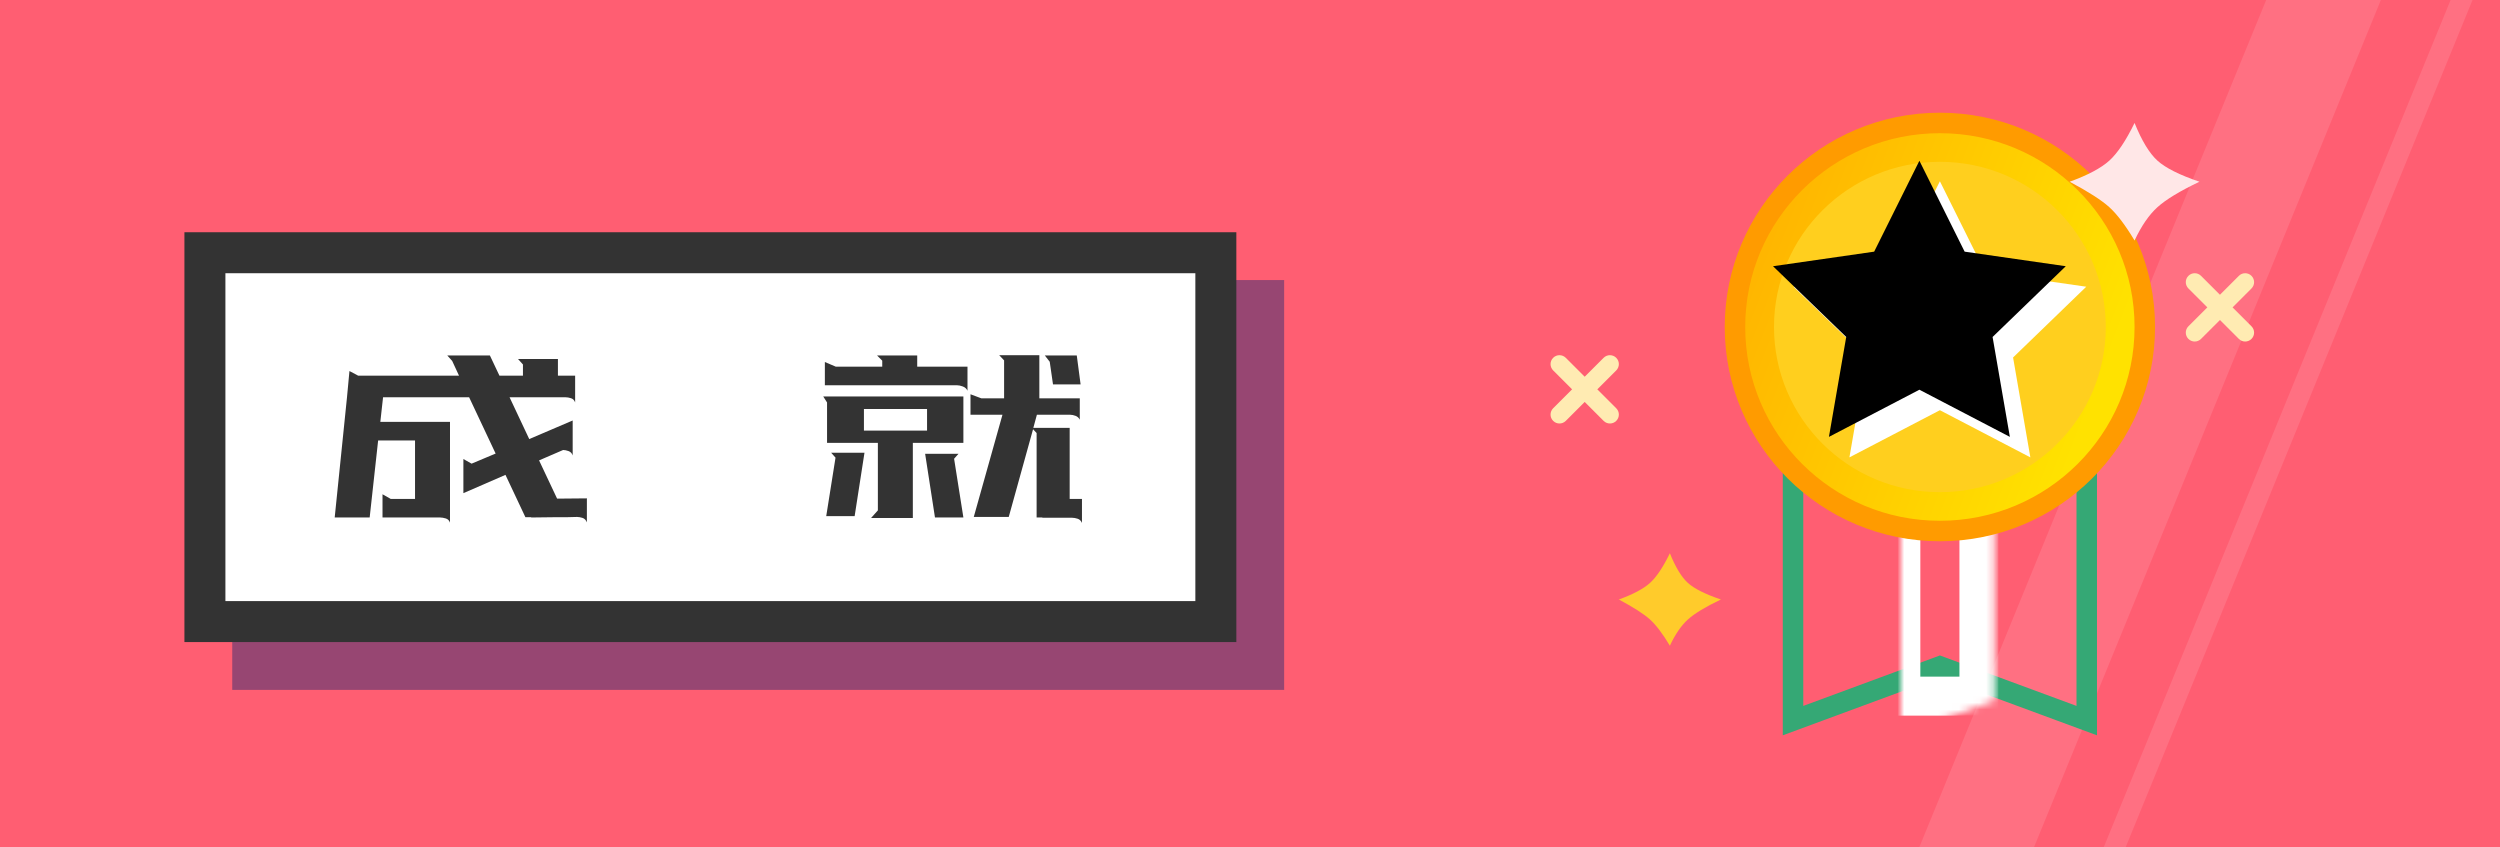 <?xml version="1.0" encoding="UTF-8"?>
<svg width="366px" height="124px" viewBox="0 0 366 124" version="1.1" xmlns="http://www.w3.org/2000/svg" xmlns:xlink="http://www.w3.org/1999/xlink">
    <!-- Generator: Sketch 51.2 (57519) - http://www.bohemiancoding.com/sketch -->
    <title>成 就</title>
    <desc>Created with Sketch.</desc>
    <defs>
        <polygon id="path-1" points="0 0 40 0 40 41.25 20 33.863 0 41.25"></polygon>
        <linearGradient x1="90.834%" y1="59.484%" x2="-11.984%" y2="19.88%" id="linearGradient-3">
            <stop stop-color="#FFE200" offset="0%"></stop>
            <stop stop-color="#FFAB00" offset="100%"></stop>
        </linearGradient>
        <polygon id="path-4" points="30 42.054 16.756 48.959 19.286 34.333 8.571 23.975 23.378 21.842 30 8.535 36.622 21.842 51.429 23.975 40.714 34.333 43.244 48.959"></polygon>
        <filter x="-3.5%" y="-3.7%" width="107.0%" height="107.4%" filterUnits="objectBoundingBox" id="filter-5">
            <feOffset dx="-3" dy="-3" in="SourceAlpha" result="shadowOffsetInner1"></feOffset>
            <feComposite in="shadowOffsetInner1" in2="SourceAlpha" operator="arithmetic" k2="-1" k3="1" result="shadowInnerInner1"></feComposite>
            <feColorMatrix values="0 0 0 0 1   0 0 0 0 0.871   0 0 0 0 0.533  0 0 0 1 0" type="matrix" in="shadowInnerInner1"></feColorMatrix>
        </filter>
    </defs>
    <g id="Page-1" stroke="none" stroke-width="1" fill="none" fill-rule="evenodd">
        <g id="足记游戏切图" transform="translate(-93, -899)">
            <g id="成就" transform="translate(93, 894)">
                <rect id="Rectangle-12-Copy-5" fill="#FF5E72" x="0" y="5" width="366" height="124"></rect>
                <polygon id="Rectangle-12" fill="#FFFFFF" opacity="0.115" points="331.768 5 348.559 5 297.791 129 281 129"></polygon>
                <polygon id="Rectangle-12-Copy-3" fill="#FFFFFF" opacity="0.115" points="361.977 5 358.768 5 308 129 311.209 129"></polygon>
                <rect id="Rectangle-16-Copy" fill="#302E73" opacity="0.5" x="34" y="46" width="154" height="60"></rect>
                <rect id="Rectangle-16" stroke="#333333" stroke-width="6" fill="#FFFFFF" x="30" y="42" width="148" height="54"></rect>
                <path d="M84.2,63.92 C84.093,63.6 83.893,63.393 83.6,63.3 C83.307,63.207 83.04,63.16 82.8,63.16 L74.6,63.16 L77.48,69.28 L83.84,66.56 L83.84,71.68 C83.733,71.36 83.533,71.147 83.24,71.04 C82.947,70.933 82.68,70.88 82.44,70.88 L78.92,72.4 L81.56,78 L85.92,77.96 L85.92,81.48 C85.787,81.133 85.573,80.913 85.28,80.82 C84.987,80.727 84.72,80.68 84.48,80.68 L82.88,80.72 L81.12,80.72 L77.76,80.76 L77.76,80.72 L76.92,80.72 L74,74.52 L67.84,77.2 L67.84,72.2 L69.04,72.88 L72.56,71.4 L68.68,63.16 L56.08,63.16 L55.68,66.76 L65.88,66.76 L65.88,81.52 C65.773,81.2 65.567,80.993 65.26,80.9 C64.953,80.807 64.68,80.76 64.44,80.76 L56,80.76 L56,77.36 L57.2,78.04 L60.76,78.04 L60.76,69.48 L55.36,69.48 L54.12,80.76 L49,80.76 L50.8,63.16 L51.16,59.32 L52.44,60 L67.2,60 L66.2,57.84 L65.48,57.04 L71.72,57.04 L73.12,60 L76.56,60 L76.56,58.36 L75.84,57.56 L81.68,57.56 L81.68,60 L84.2,60 L84.2,63.92 Z M158.08,63.32 L158.08,66.44 C157.947,66.173 157.74,65.987 157.46,65.88 C157.18,65.773 156.92,65.72 156.68,65.72 L151.8,65.72 L151.28,67.64 L156.6,67.64 L156.6,78.04 L158.4,78.04 L158.4,81.56 C158.267,81.24 158.053,81.033 157.76,80.94 C157.467,80.847 157.2,80.8 156.96,80.8 L152.6,80.8 L152.6,80.76 L151.76,80.76 L151.76,68.4 L151.24,67.84 L147.68,80.68 L142.56,80.68 L146.76,65.72 L142.08,65.72 L142.08,62.72 L143.68,63.32 L147,63.32 L147,57.76 L146.28,57 L152.16,57 L152.16,63.32 L158.08,63.32 Z M127.52,80.84 L128.52,79.72 L128.52,69.84 L121.08,69.84 L121.08,63.92 L120.52,63.04 L141.04,63.04 L141.04,69.84 L133.64,69.84 L133.64,80.84 L127.52,80.84 Z M141.64,58.68 L141.64,62.2 C141.507,61.907 141.28,61.7 140.96,61.58 C140.64,61.46 140.347,61.4 140.08,61.4 L120.76,61.4 L120.76,58 L122.36,58.68 L129.16,58.68 L129.16,57.8 L128.4,57.04 L134.28,57.04 L134.28,58.68 L141.64,58.68 Z M140.32,71.44 L139.68,72.16 L141.04,80.76 L136.88,80.76 L135.44,71.44 L140.32,71.44 Z M126.56,71.28 L125.12,80.56 L120.96,80.56 L122.32,72 L121.68,71.28 L126.56,71.28 Z M126.48,68.04 L135.72,68.04 L135.72,64.88 L126.48,64.88 L126.48,68.04 Z M158.2,61.28 L154.16,61.28 L153.68,57.96 L152.96,57.04 L157.64,57.04 L158.2,61.28 Z" id="成-就" fill="#333333"></path>
                <g id="Rectangle-18-+-Rectangle-18-Copy-Mask" transform="translate(243, 0)"></g>
                <g id="Group" transform="translate(254, 23)">
                    <g id="Rectangle-19" transform="translate(10, 44.095)">
                        <mask id="mask-2" fill="white">
                            <use xlink:href="#path-1"></use>
                        </mask>
                        <path stroke="#35A875" stroke-width="3" d="M20,35.462 L-1.5,43.403 L-1.5,-1.5 L41.5,-1.5 L41.5,43.403 L20,35.462 Z"></path>
                        <rect stroke="#FFFFFF" stroke-width="5.709" mask="url(#mask-2)" x="14.283" y="4.277" width="11.434" height="35.542"></rect>
                    </g>
                    <ellipse id="Oval-8" stroke="#FF9B00" stroke-width="3" fill="url(#linearGradient-3)" cx="30" cy="29.871" rx="30" ry="29.871"></ellipse>
                    <ellipse id="Oval-8-Copy" fill="#FFCF1E" cx="30" cy="29.871" rx="24.286" ry="24.181"></ellipse>
                    <g id="Star">
                        <use fill="#FFFFFF" fill-rule="evenodd" xlink:href="#path-4"></use>
                        <use fill="black" fill-opacity="1" filter="url(#filter-5)" xlink:href="#path-4"></use>
                    </g>
                </g>
                <g id="xo" transform="translate(227, 23)">
                    <path d="M98,25.153 L100.77,22.383 C101.281,21.872 102.107,21.872 102.617,22.383 C103.128,22.893 103.128,23.719 102.617,24.23 L99.847,27 L102.617,29.77 C103.128,30.281 103.128,31.107 102.617,31.617 C102.107,32.128 101.281,32.128 100.77,31.617 L98,28.847 L95.23,31.617 C94.719,32.128 93.893,32.128 93.383,31.617 C92.872,31.107 92.872,30.281 93.383,29.77 L96.153,27 L93.383,24.23 C92.872,23.719 92.872,22.893 93.383,22.383 C93.893,21.872 94.719,21.872 95.23,22.383 L98,25.153 Z" id="Combined-Shape" fill="#FFEBB2"></path>
                    <path d="M5,37.153 L7.77,34.383 C8.281,33.872 9.107,33.872 9.617,34.383 C10.128,34.893 10.128,35.719 9.617,36.23 L6.847,39 L9.617,41.77 C10.128,42.281 10.128,43.107 9.617,43.617 C9.107,44.128 8.281,44.128 7.77,43.617 L5,40.847 L2.23,43.617 C1.719,44.128 0.893,44.128 0.383,43.617 C-0.128,43.107 -0.128,42.281 0.383,41.77 L3.153,39 L0.383,36.23 C-0.128,35.719 -0.128,34.893 0.383,34.383 C0.893,33.872 1.719,33.872 2.23,34.383 L5,37.153 Z" id="Combined-Shape-Copy" fill="#FFEBB2"></path>
                    <path d="M17.469,63 C18.301,65.055 19.179,66.501 20.103,67.338 C21.027,68.175 22.639,68.984 24.939,69.766 C22.686,70.84 21.074,71.817 20.103,72.697 C19.132,73.577 18.254,74.855 17.469,76.532 C16.419,74.779 15.45,73.501 14.563,72.697 C13.676,71.893 12.155,70.917 10,69.766 C12.098,69.002 13.619,68.193 14.563,67.338 C15.507,66.483 16.476,65.037 17.469,63 Z" id="Rectangle-Copy-3" fill="#FFCB2B"></path>
                    <path d="M85.5,0 C86.558,2.614 87.675,4.453 88.85,5.517 C90.025,6.582 92.075,7.611 95,8.606 C92.135,9.972 90.085,11.215 88.85,12.333 C87.615,13.452 86.498,15.078 85.5,17.211 C84.164,14.981 82.932,13.355 81.804,12.333 C80.676,11.311 78.741,10.069 76,8.606 C78.669,7.634 80.603,6.605 81.804,5.517 C83.004,4.43 84.236,2.591 85.5,0 Z" id="Rectangle-Copy-2" fill="#FFE7E7"></path>
                </g>
            </g>
        </g>
    </g>
</svg>